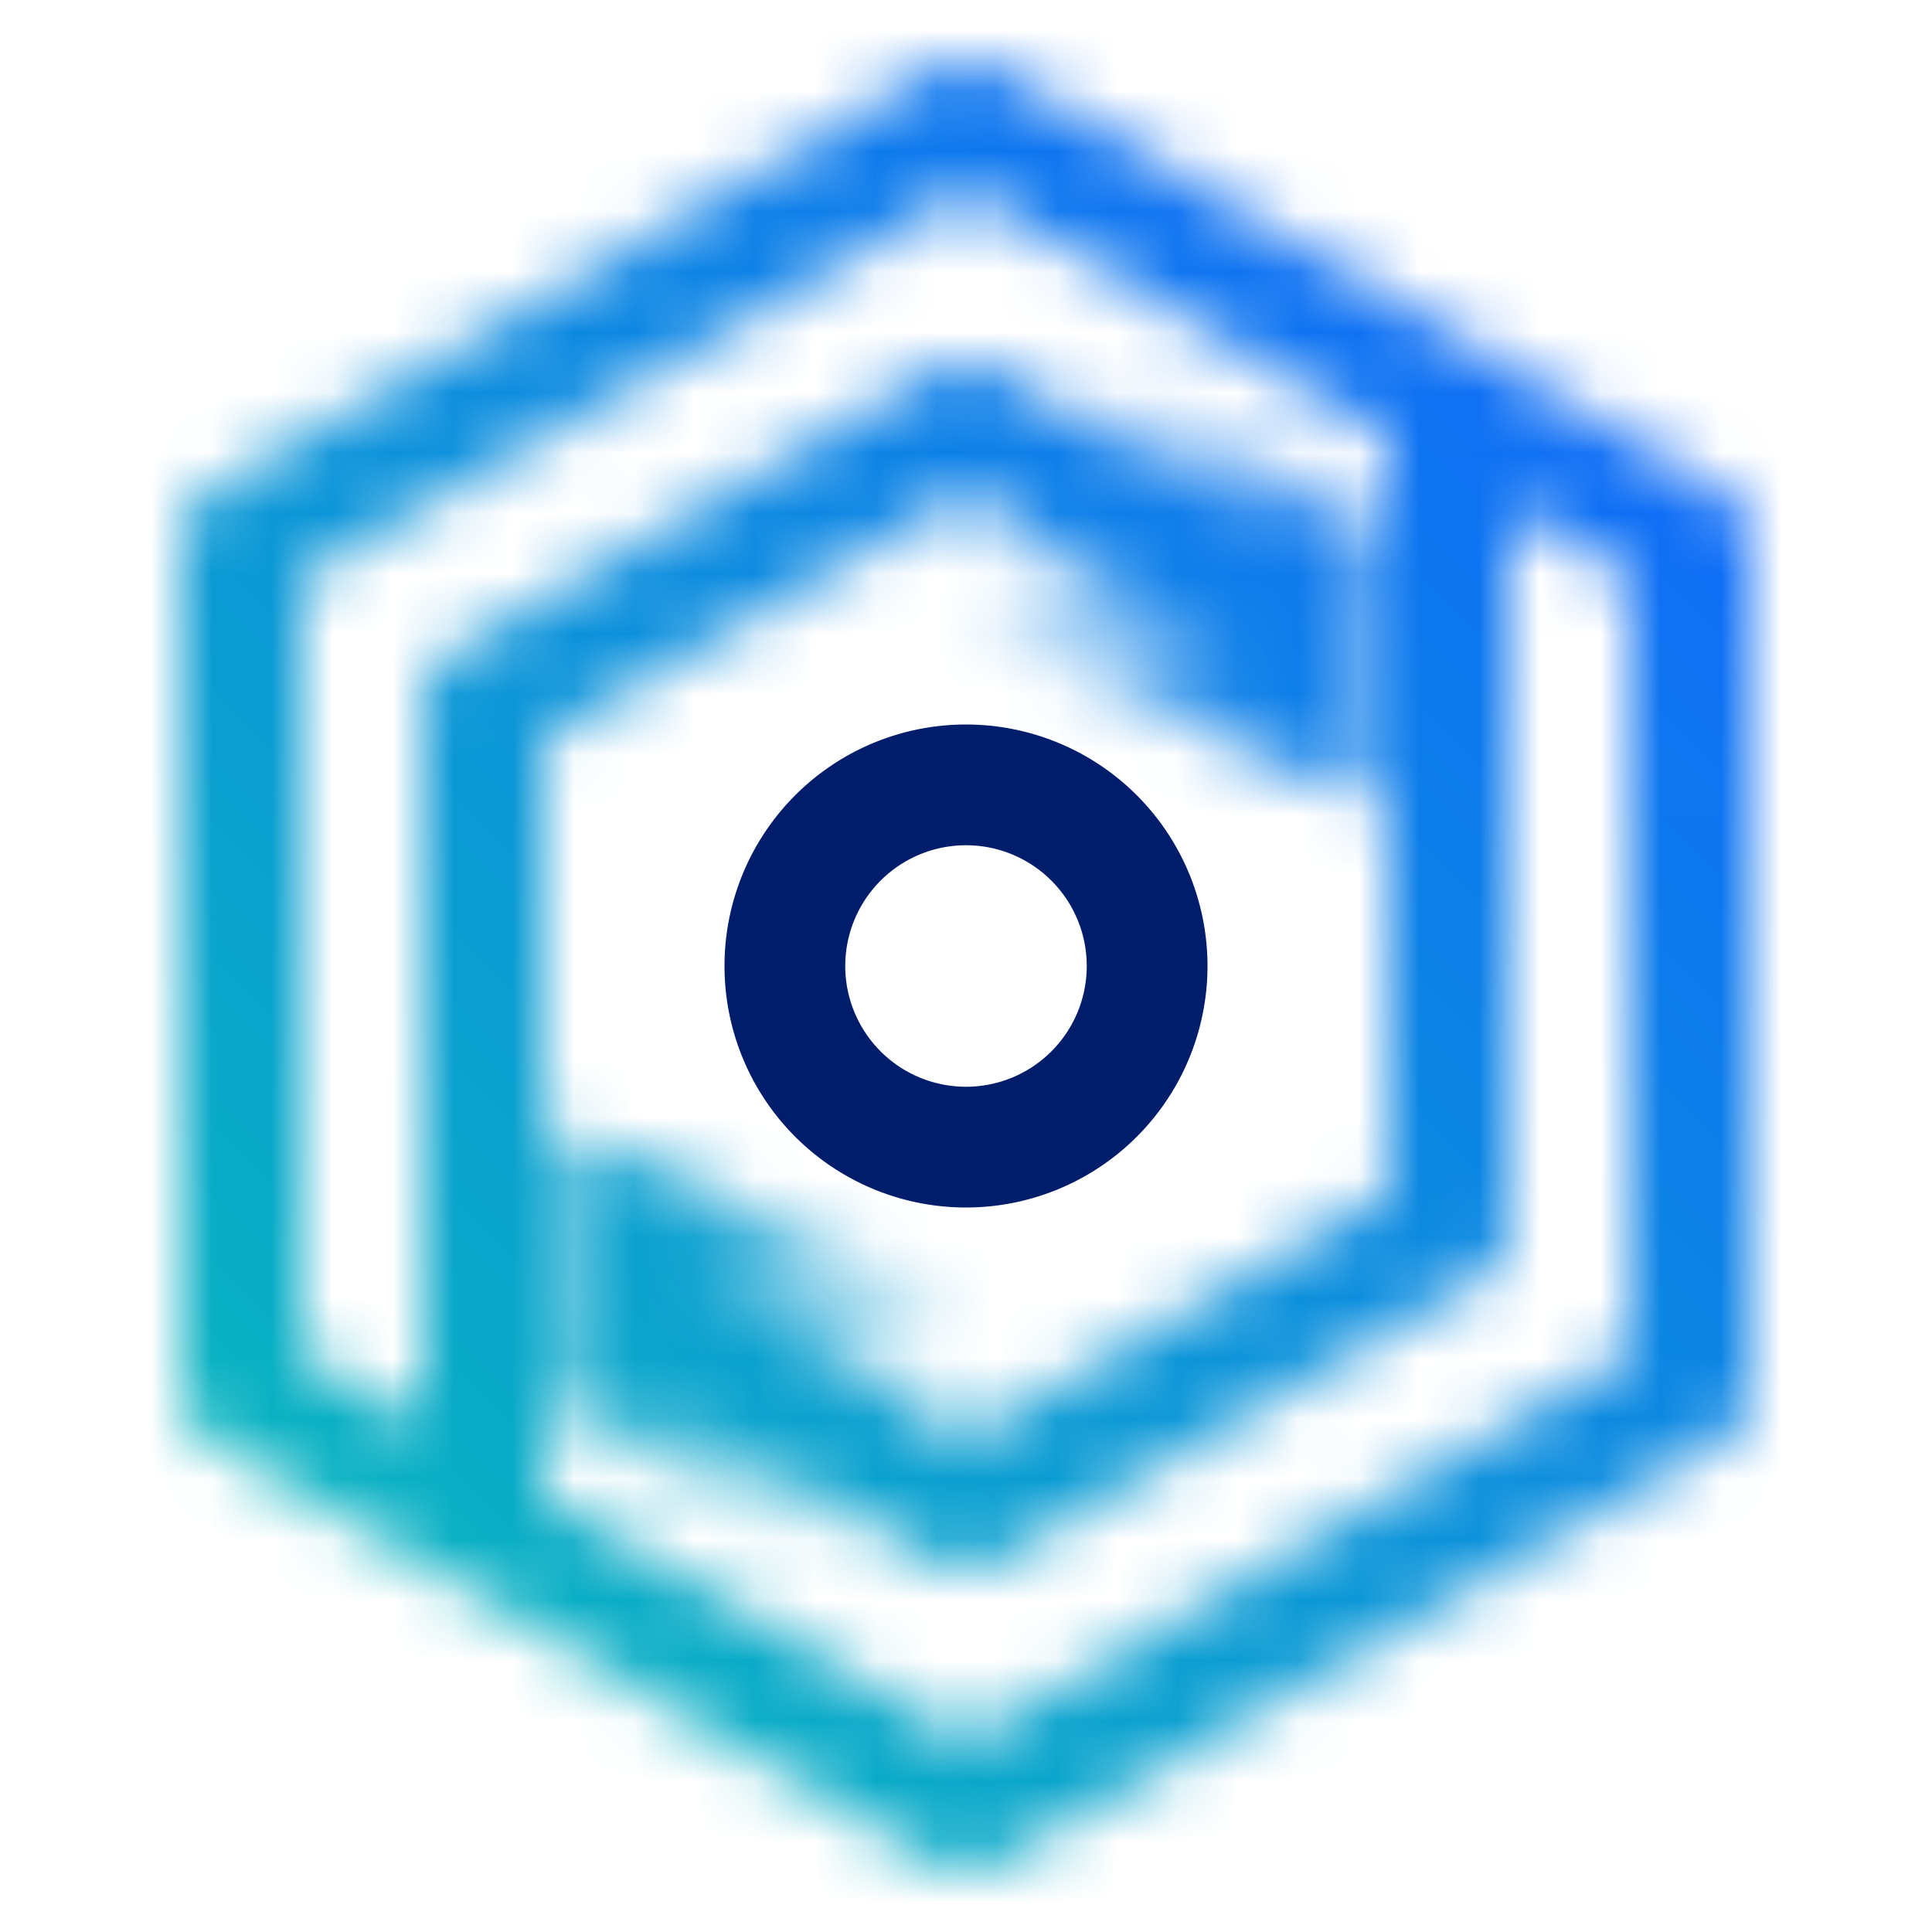 <svg xmlns="http://www.w3.org/2000/svg" viewBox="0 0 32 32"><defs><linearGradient id="syv4gxc9ta" x1="16.257" y1="7.823" x2="23.448" y2="11.975" gradientUnits="userSpaceOnUse"><stop offset=".1" stop-opacity="0"/><stop offset=".7"/></linearGradient><linearGradient id="zw1v12cemb" x1="11.046" y1="17.367" x2="3.855" y2="13.215" gradientTransform="rotate(180 9.799 18.697)" gradientUnits="userSpaceOnUse"><stop offset=".3"/><stop offset=".9" stop-opacity="0"/></linearGradient><linearGradient id="vtp6izssad" y1="32" x2="32" gradientUnits="userSpaceOnUse"><stop offset=".1" stop-color="#08bdba"/><stop offset=".9" stop-color="#0f62fe"/></linearGradient><mask id="8fzvklb11c" x="0" y="0" width="32" height="32" maskUnits="userSpaceOnUse"><path d="m28.5 8.136-12-7a1 1 0 0 0-1.008 0l-12 7A1 1 0 0 0 3 9v14a1 1 0 0 0 .5.864l12 7a1 1 0 0 0 1.008 0l12-7A1 1 0 0 0 29 23V9a1 1 0 0 0-.5-.864zM27 22.426l-11 6.416-7-4.083V12.241l7-4.083 5.274 3.076 1.008-1.728-5.782-3.37a1 1 0 0 0-1.008 0L7.5 10.8a1 1 0 0 0-.5.864v11.928l-2-1.166V9.574l11-6.416 7 4.083v12.518l-7 4.083-5.274-3.076-1.008 1.728 5.778 3.37a1 1 0 0 0 1.008 0l8-4.667a1 1 0 0 0 .5-.864V8.408l2 1.166z" fill="#fff"/><path fill="url(#syv4gxc9ta)" d="M22.672 8.624v4.694L15 10l3-4 4.672 2.624z"/><path fill="url(#zw1v12cemb)" d="M9.328 23.376v-4.694L17 22l-3 4-4.672-2.624z"/></mask></defs><g data-name="Layer 2"><g data-name="Light theme icons"><g mask="url(#8fzvklb11c)"><path fill="url(#vtp6izssad)" d="M0 0h32v32H0z"/></g><path d="M16 20a4 4 0 1 1 4-4 4 4 0 0 1-4 4zm0-6a2 2 0 1 0 2 2 2 2 0 0 0-2-2z" fill="#001d6c"/></g></g></svg>